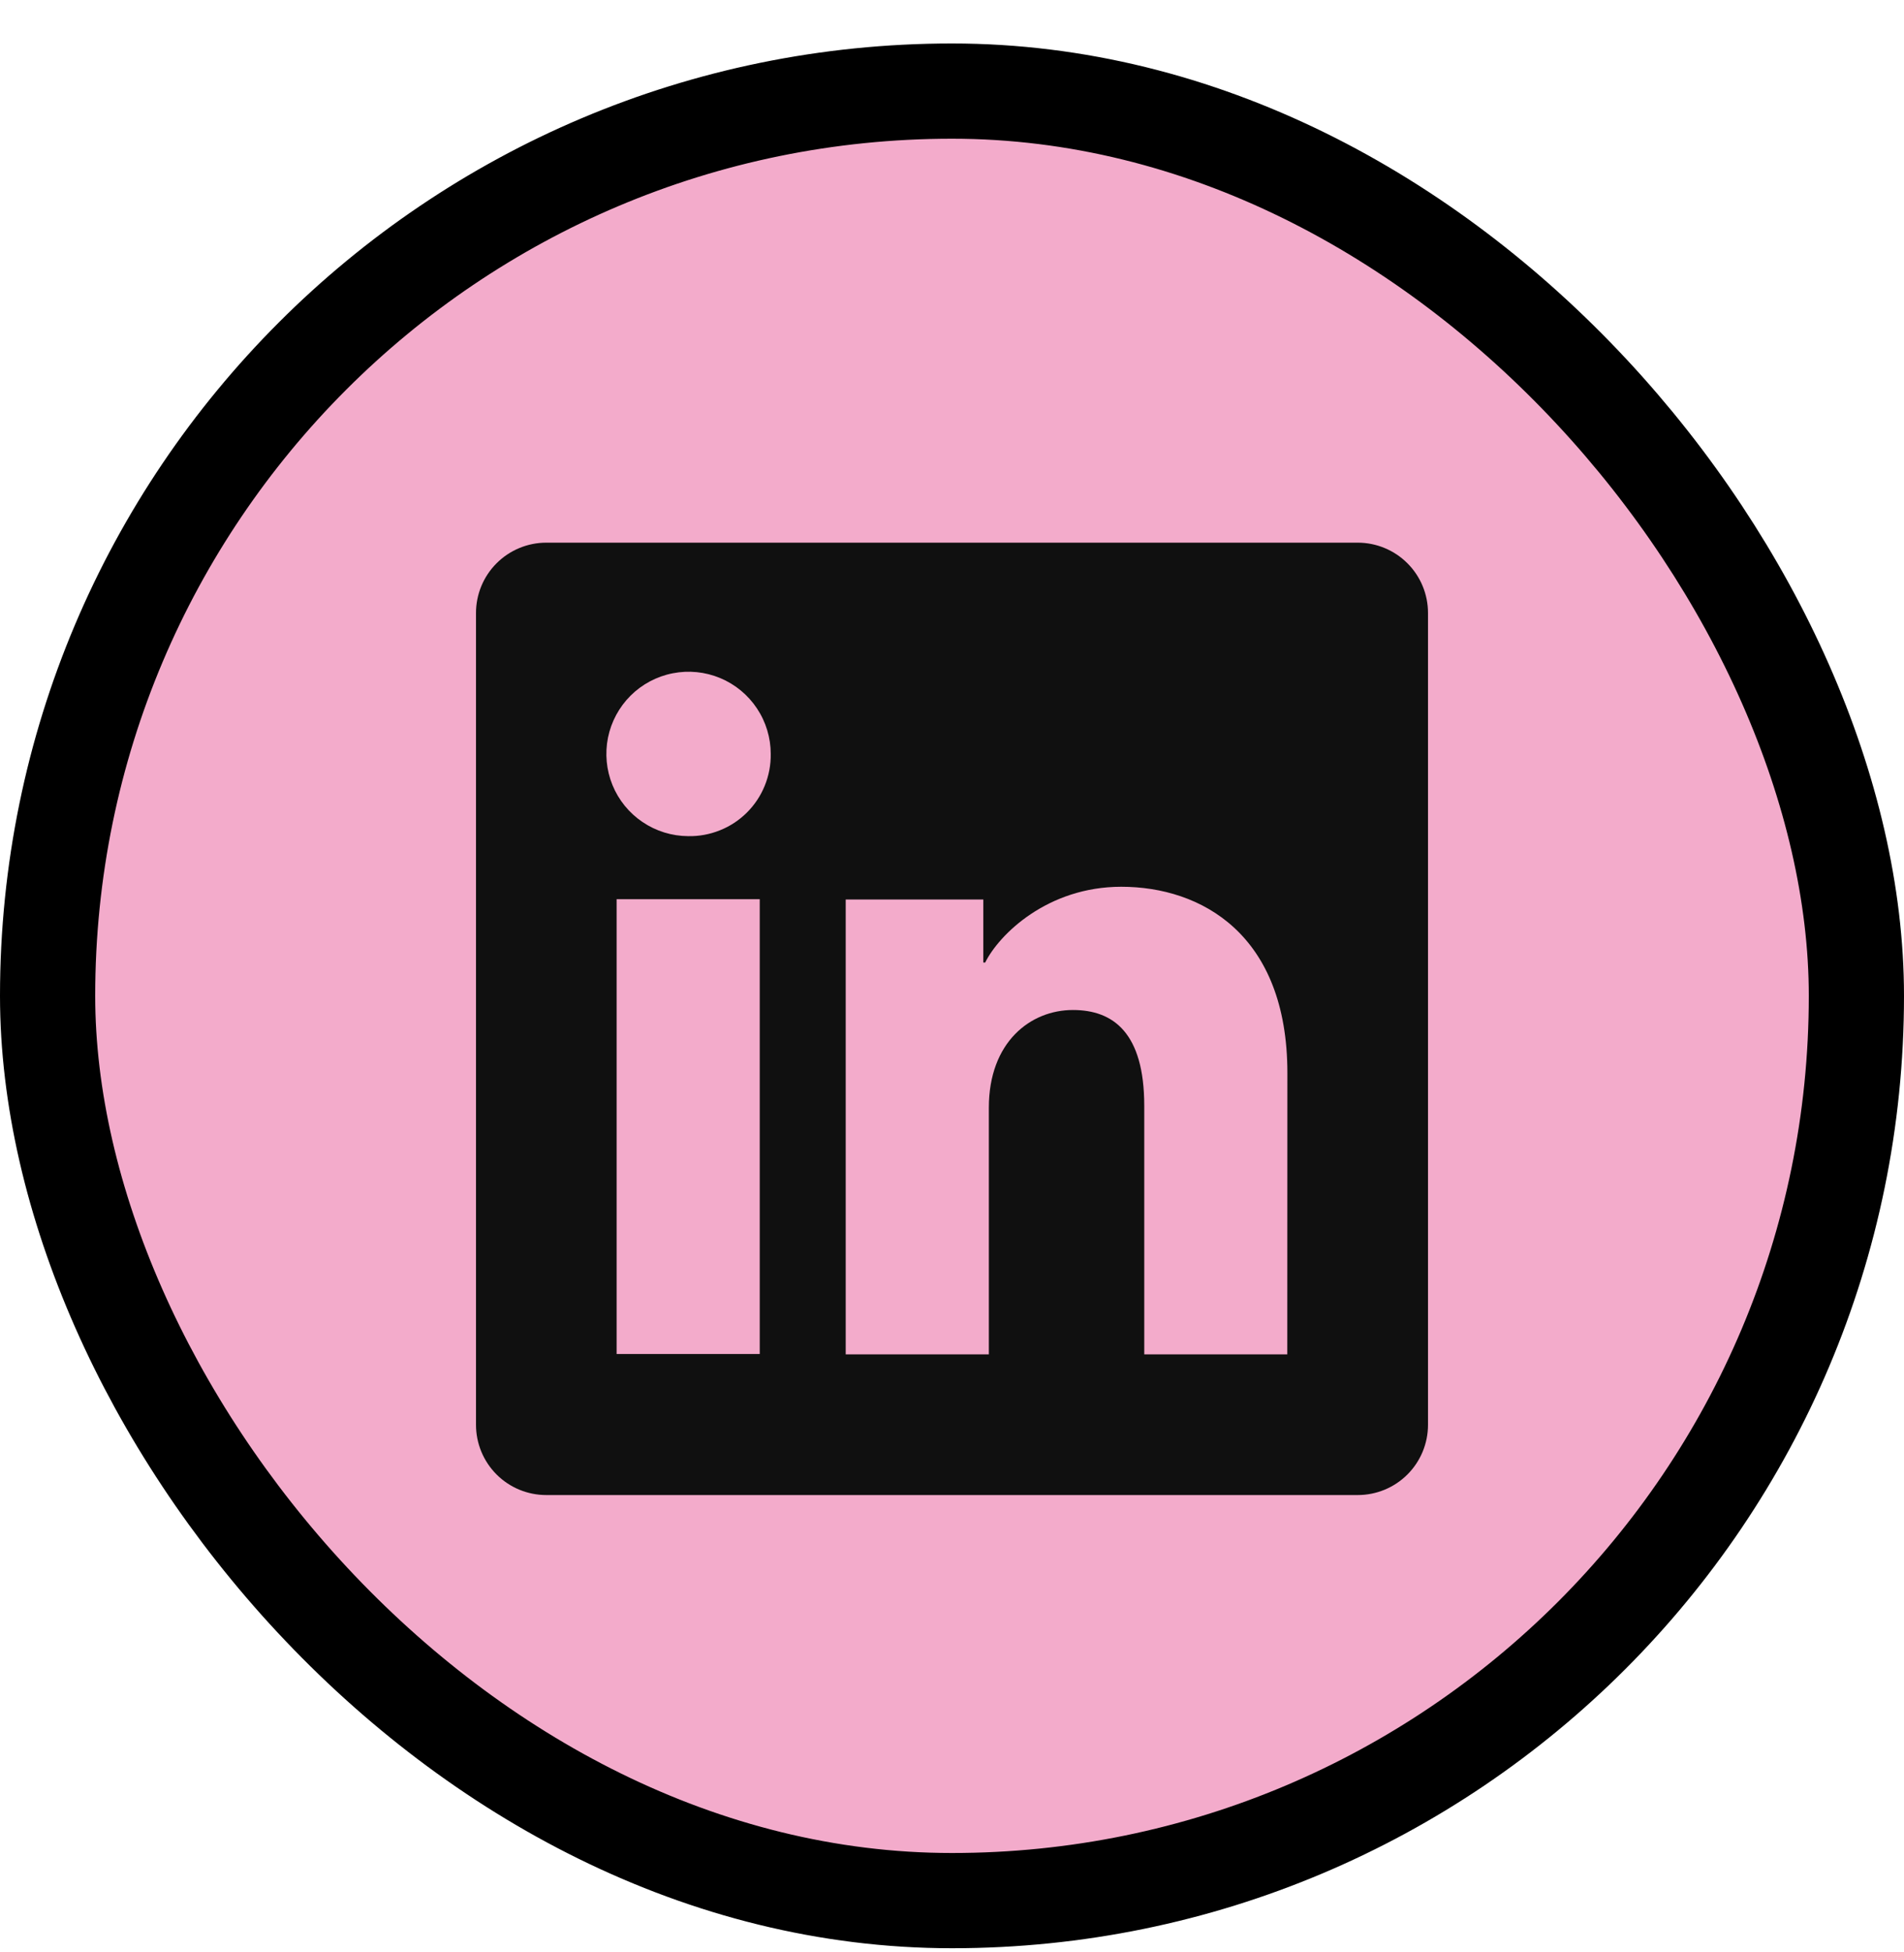<svg width="40" height="41" viewBox="0 0 40 41" fill="none" xmlns="http://www.w3.org/2000/svg">
<rect x="1" y="1.913" width="38" height="38" rx="19" fill="#F3ABCB"/>
<rect x="1" y="1.913" width="38" height="38" rx="19" stroke="black" stroke-width="2"/>
<path d="M28.524 11.396H11.476C11.085 11.396 10.709 11.552 10.432 11.829C10.155 12.106 10 12.481 10 12.873V29.92C10 30.312 10.155 30.687 10.432 30.964C10.709 31.241 11.085 31.396 11.476 31.396H28.524C28.915 31.396 29.291 31.241 29.568 30.964C29.845 30.687 30 30.312 30 29.92V12.873C30 12.481 29.845 12.106 29.568 11.829C29.291 11.552 28.915 11.396 28.524 11.396ZM15.961 28.434H12.954V18.883H15.961V28.434ZM14.456 17.559C14.114 17.557 13.782 17.454 13.499 17.263C13.216 17.072 12.996 16.802 12.867 16.486C12.738 16.171 12.706 15.824 12.773 15.489C12.841 15.155 13.007 14.848 13.248 14.608C13.49 14.368 13.798 14.204 14.133 14.139C14.468 14.073 14.814 14.108 15.129 14.239C15.444 14.37 15.713 14.592 15.902 14.876C16.091 15.159 16.192 15.493 16.192 15.834C16.195 16.062 16.152 16.289 16.066 16.5C15.98 16.712 15.852 16.904 15.69 17.065C15.528 17.226 15.335 17.353 15.123 17.437C14.911 17.522 14.684 17.564 14.456 17.559ZM27.044 28.442H24.039V23.224C24.039 21.685 23.385 21.21 22.54 21.21C21.649 21.21 20.774 21.883 20.774 23.263V28.442H17.767V18.89H20.658V20.213H20.697C20.988 19.626 22.004 18.622 23.556 18.622C25.233 18.622 27.046 19.617 27.046 22.534L27.044 28.442Z" fill="#101010"/>
</svg>
